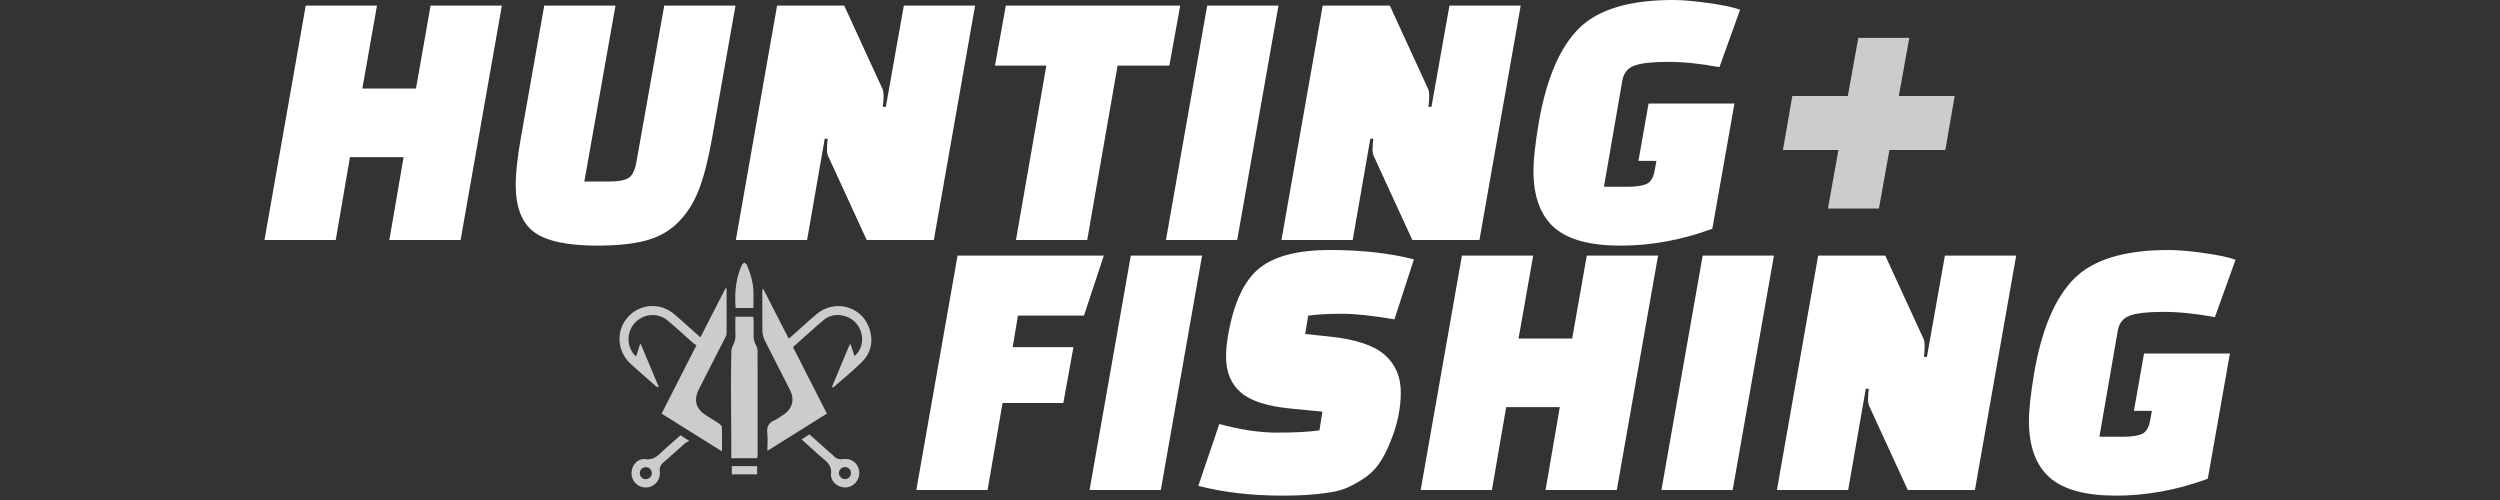 <svg viewBox="0 0 200 40" xmlns="http://www.w3.org/2000/svg">
    <rect x="0" y="0" width="200" height="40" fill="#333333" stroke="none"/>
    <path d="M58.129 23.087c0 1.202.004 2.408-.004 3.612a.638.638 0 0 1-.082.258c-.702 1.378-1.408 2.757-2.111 4.138-.47.927-.278 1.613.6 2.163.338.212.679.415 1.007.636.097.067.206.193.209.295.02.607.01 1.216.01 1.918a3658.236 3658.236 0 0 1-4.83-3.017c.927-1.823 1.839-3.608 2.789-5.474-.086-.056-.185-.103-.262-.172-.686-.603-1.354-1.229-2.057-1.813-.765-.632-1.872-.546-2.564.156a1.92 1.92 0 0 0-.113 2.568c.04.047.089.083.172.159l.302-.964.076-.01c.473 1.133.95 2.266 1.425 3.4a.478.478 0 0 1-.063.045c-.07-.043-.15-.079-.209-.132-.656-.577-1.319-1.149-1.965-1.74-1.093-.993-1.199-2.63-.254-3.713.966-1.111 2.603-1.229 3.743-.258.695.592 1.369 1.208 2.084 1.848.679-1.329 1.345-2.628 2.011-3.929.029.013.056.02.086.026Zm8.409 7.912c.496-1.186.967-2.316 1.441-3.446a.6.6 0 0 1 .072-.006c.103.311.203.619.309.944 1.053-.915.682-2.681-.64-3.158-.686-.248-1.344-.152-1.901.328-.795.68-1.567 1.385-2.379 2.108l2.713 5.321c-1.574.983-3.131 1.957-4.761 2.978 0-.527.037-.984-.01-1.435-.049-.483.103-.798.554-.997.252-.113.477-.284.709-.437.738-.477.951-1.213.556-1.995-.672-1.335-1.365-2.664-2.031-4.002a1.736 1.736 0 0 1-.175-.716c-.017-1.109-.007-2.219-.007-3.33l.079-.029 2.025 3.956c.096-.073.182-.13.255-.199.666-.587 1.315-1.196 1.995-1.763 1.418-1.179 3.531-.645 4.171 1.07.384 1.031.209 2.008-.583 2.79-.706.696-1.482 1.326-2.227 1.981-.016.014-.047.01-.165.037Zm-5.957 5.655h-2.078c0-.454.004-.898 0-1.341-.006-1.498-.019-2.992-.023-4.49 0-.888.01-1.773.03-2.66a1.19 1.19 0 0 1 .126-.527c.145-.278.212-.56.199-.874-.017-.465-.004-.925-.004-1.422h1.418c.01.086.034.186.037.285.003.384.013.769 0 1.153-.011.298.046.57.192.838.079.143.126.325.126.488.006 2.765.006 5.536.004 8.302-.004.076-.018.152-.027.248Zm3.545-1.501.629-.4c.514.453 1.014.901 1.517 1.348.15.132.302.258.445.398.201.201.424.268.719.228.814-.109 1.434.55 1.285 1.335-.11.57-.64.981-1.206.928-.587-.053-1.09-.527-1.034-1.1.05-.53-.185-.831-.55-1.137-.599-.5-1.169-1.033-1.805-1.6Zm3.949 2.7a.47.47 0 0 0-.457-.487.494.494 0 0 0-.507.491.508.508 0 0 0 .49.473.48.48 0 0 0 .474-.477Zm-13.633-3.031.695.447c-.145.087-.261.133-.348.209-.576.507-1.146 1.023-1.726 1.527-.205.18-.308.378-.281.66.016.178.006.374-.043.546a1.131 1.131 0 0 1-1.316.763 1.138 1.138 0 0 1-.894-1.233c.056-.59.533-1.084 1.116-1.007.527.069.846-.16 1.183-.474.52-.487 1.064-.951 1.614-1.438Zm-2.296 3.029a.48.48 0 0 0-.477-.475.46.46 0 0 0-.481.461.472.472 0 0 0 .487.497.491.491 0 0 0 .471-.483Zm8.129-13.21h-1.423c-.087-1.196-.004-2.342.496-3.429.04-.082.133-.143.202-.212.07.069.169.126.206.212.288.686.503 1.394.519 2.147.008.417 0 .838 0 1.282Zm-1.732 13.305v-.655h2.028v.655h-2.028Z" style="fill:#ccc"/>
    <path d="m31.148 19.2 1.14-6.63h-4.29l-1.14 6.63h-5.7l3.3-18.75h5.7l-1.17 6.63h4.29l1.17-6.63h5.7l-3.3 18.75h-5.7Z" style="white-space:pre;fill:#fff"/>
    <path d="m142.635 12 .75-4.32h4.44l.84-4.65h4.08l-.84 4.65h4.47l-.75 4.32h-4.47l-.84 4.68h-4.08l.84-4.68h-4.44Z" style="white-space:pre;fill:#ccc"/>
    <path d="m132.366 13.68.15-.81h-1.44l.81-4.59h6.87l-1.77 10.02c-2.44.9-4.89 1.35-7.35 1.35s-4.235-.49-5.325-1.47c-1.09-.98-1.635-2.49-1.635-4.53 0-.86.14-2.13.42-3.81.6-3.48 1.66-5.99 3.18-7.53 1.52-1.54 4.04-2.31 7.56-2.31.74 0 1.685.08 2.835.24 1.15.16 1.995.34 2.535.54l-1.65 4.59c-1.5-.28-2.875-.42-4.125-.42s-2.145.1-2.685.3c-.54.2-.86.6-.96 1.2l-1.47 8.49h1.89c.68 0 1.185-.075 1.515-.225.33-.15.545-.495.645-1.035Zm-19.38 5.52-3.06-6.66c-.08-.14-.12-.335-.12-.585 0-.25.02-.535.06-.855h-.24l-1.41 8.1h-5.7l3.3-18.75h5.37l3.06 6.66c.06.14.09.335.09.585 0 .25-.02.535-.06.855h.24l1.44-8.1h5.7l-3.3 18.75h-5.37Zm-19.71 0 3.3-18.75h5.7l-3.3 18.75h-5.7Zm.271-13.95h-4.14l-2.43 13.95h-5.7l2.43-13.95h-4.11l.87-4.8h13.95l-.87 4.8ZM69.337 19.2l-3.06-6.66c-.08-.14-.12-.335-.12-.585 0-.25.02-.535.06-.855h-.24l-1.41 8.1h-5.7l3.3-18.75h5.37l3.06 6.66c.06.14.09.335.09.585 0 .25-.02.535-.06.855h.24l1.44-8.1h5.7l-3.3 18.75h-5.37ZM49.238.45l-2.49 14.07h2.04c.7 0 1.2-.095 1.5-.285.3-.19.51-.625.63-1.305L53.138.45h5.7l-1.86 10.53c-.3 1.7-.645 3.07-1.035 4.11-.39 1.04-.935 1.92-1.635 2.64-.7.72-1.565 1.22-2.595 1.5-1.03.28-2.335.42-3.915.42-2.42 0-4.115-.365-5.085-1.095-.97-.73-1.455-1.985-1.455-3.765 0-.98.14-2.25.42-3.81L43.538.45h5.7Zm35.827 31.79h-4.86l-1.2 6.96h-5.7l3.3-18.75h11.7l-1.59 4.8h-5.28l-.42 2.52h4.86Zm2.1 6.96 3.3-18.75h5.7l-3.3 18.75Zm8.699-.33 1.68-4.95c1.68.46 3.22.69 4.62.69s2.53-.06 3.39-.18l.24-1.5-2.49-.24c-1.9-.18-3.245-.61-4.035-1.29s-1.185-1.64-1.185-2.88c0-.54.06-1.14.18-1.8.46-2.56 1.295-4.32 2.505-5.28s3.085-1.44 5.625-1.44 4.78.25 6.72.75l-1.56 4.8c-1.74-.3-3.14-.45-4.2-.45s-1.96.05-2.7.15l-.24 1.47 2.01.21c2.04.22 3.49.705 4.35 1.455.86.75 1.29 1.755 1.29 3.015 0 1.28-.28 2.6-.84 3.96-.28.7-.585 1.285-.915 1.755-.33.47-.75.87-1.26 1.2-.51.33-.975.58-1.395.75-.42.17-.95.295-1.59.375-.94.14-2.09.21-3.45.21-2.48 0-4.73-.26-6.75-.78Zm27.78.33 1.14-6.63h-4.29l-1.14 6.63h-5.7l3.3-18.75h5.7l-1.17 6.63h4.29l1.17-6.63h5.7l-3.3 18.75Zm9.27 0 3.3-18.75h5.7l-3.3 18.75Zm19.709 0-3.06-6.66c-.08-.14-.12-.335-.12-.585 0-.25.02-.535.06-.855h-.24l-1.41 8.1h-5.7l3.3-18.75h5.37l3.06 6.66c.06.14.09.335.09.585 0 .25-.02.535-.06.855h.24l1.44-8.1h5.7l-3.3 18.75Zm19.38-5.52.15-.81h-1.44l.81-4.59h6.87l-1.77 10.02c-2.44.9-4.89 1.35-7.35 1.35s-4.235-.49-5.325-1.47c-1.09-.98-1.635-2.49-1.635-4.53 0-.86.14-2.13.42-3.81.6-3.48 1.66-5.99 3.18-7.53 1.52-1.54 4.04-2.31 7.56-2.31.74 0 1.685.08 2.835.24 1.15.16 1.995.34 2.535.54l-1.65 4.59c-1.5-.28-2.875-.42-4.125-.42s-2.145.1-2.685.3c-.54.2-.86.6-.96 1.2l-1.47 8.49h1.89c.68 0 1.185-.075 1.515-.225.33-.15.545-.495.645-1.035Z" style="white-space:pre;fill:#fff"/>
</svg>

